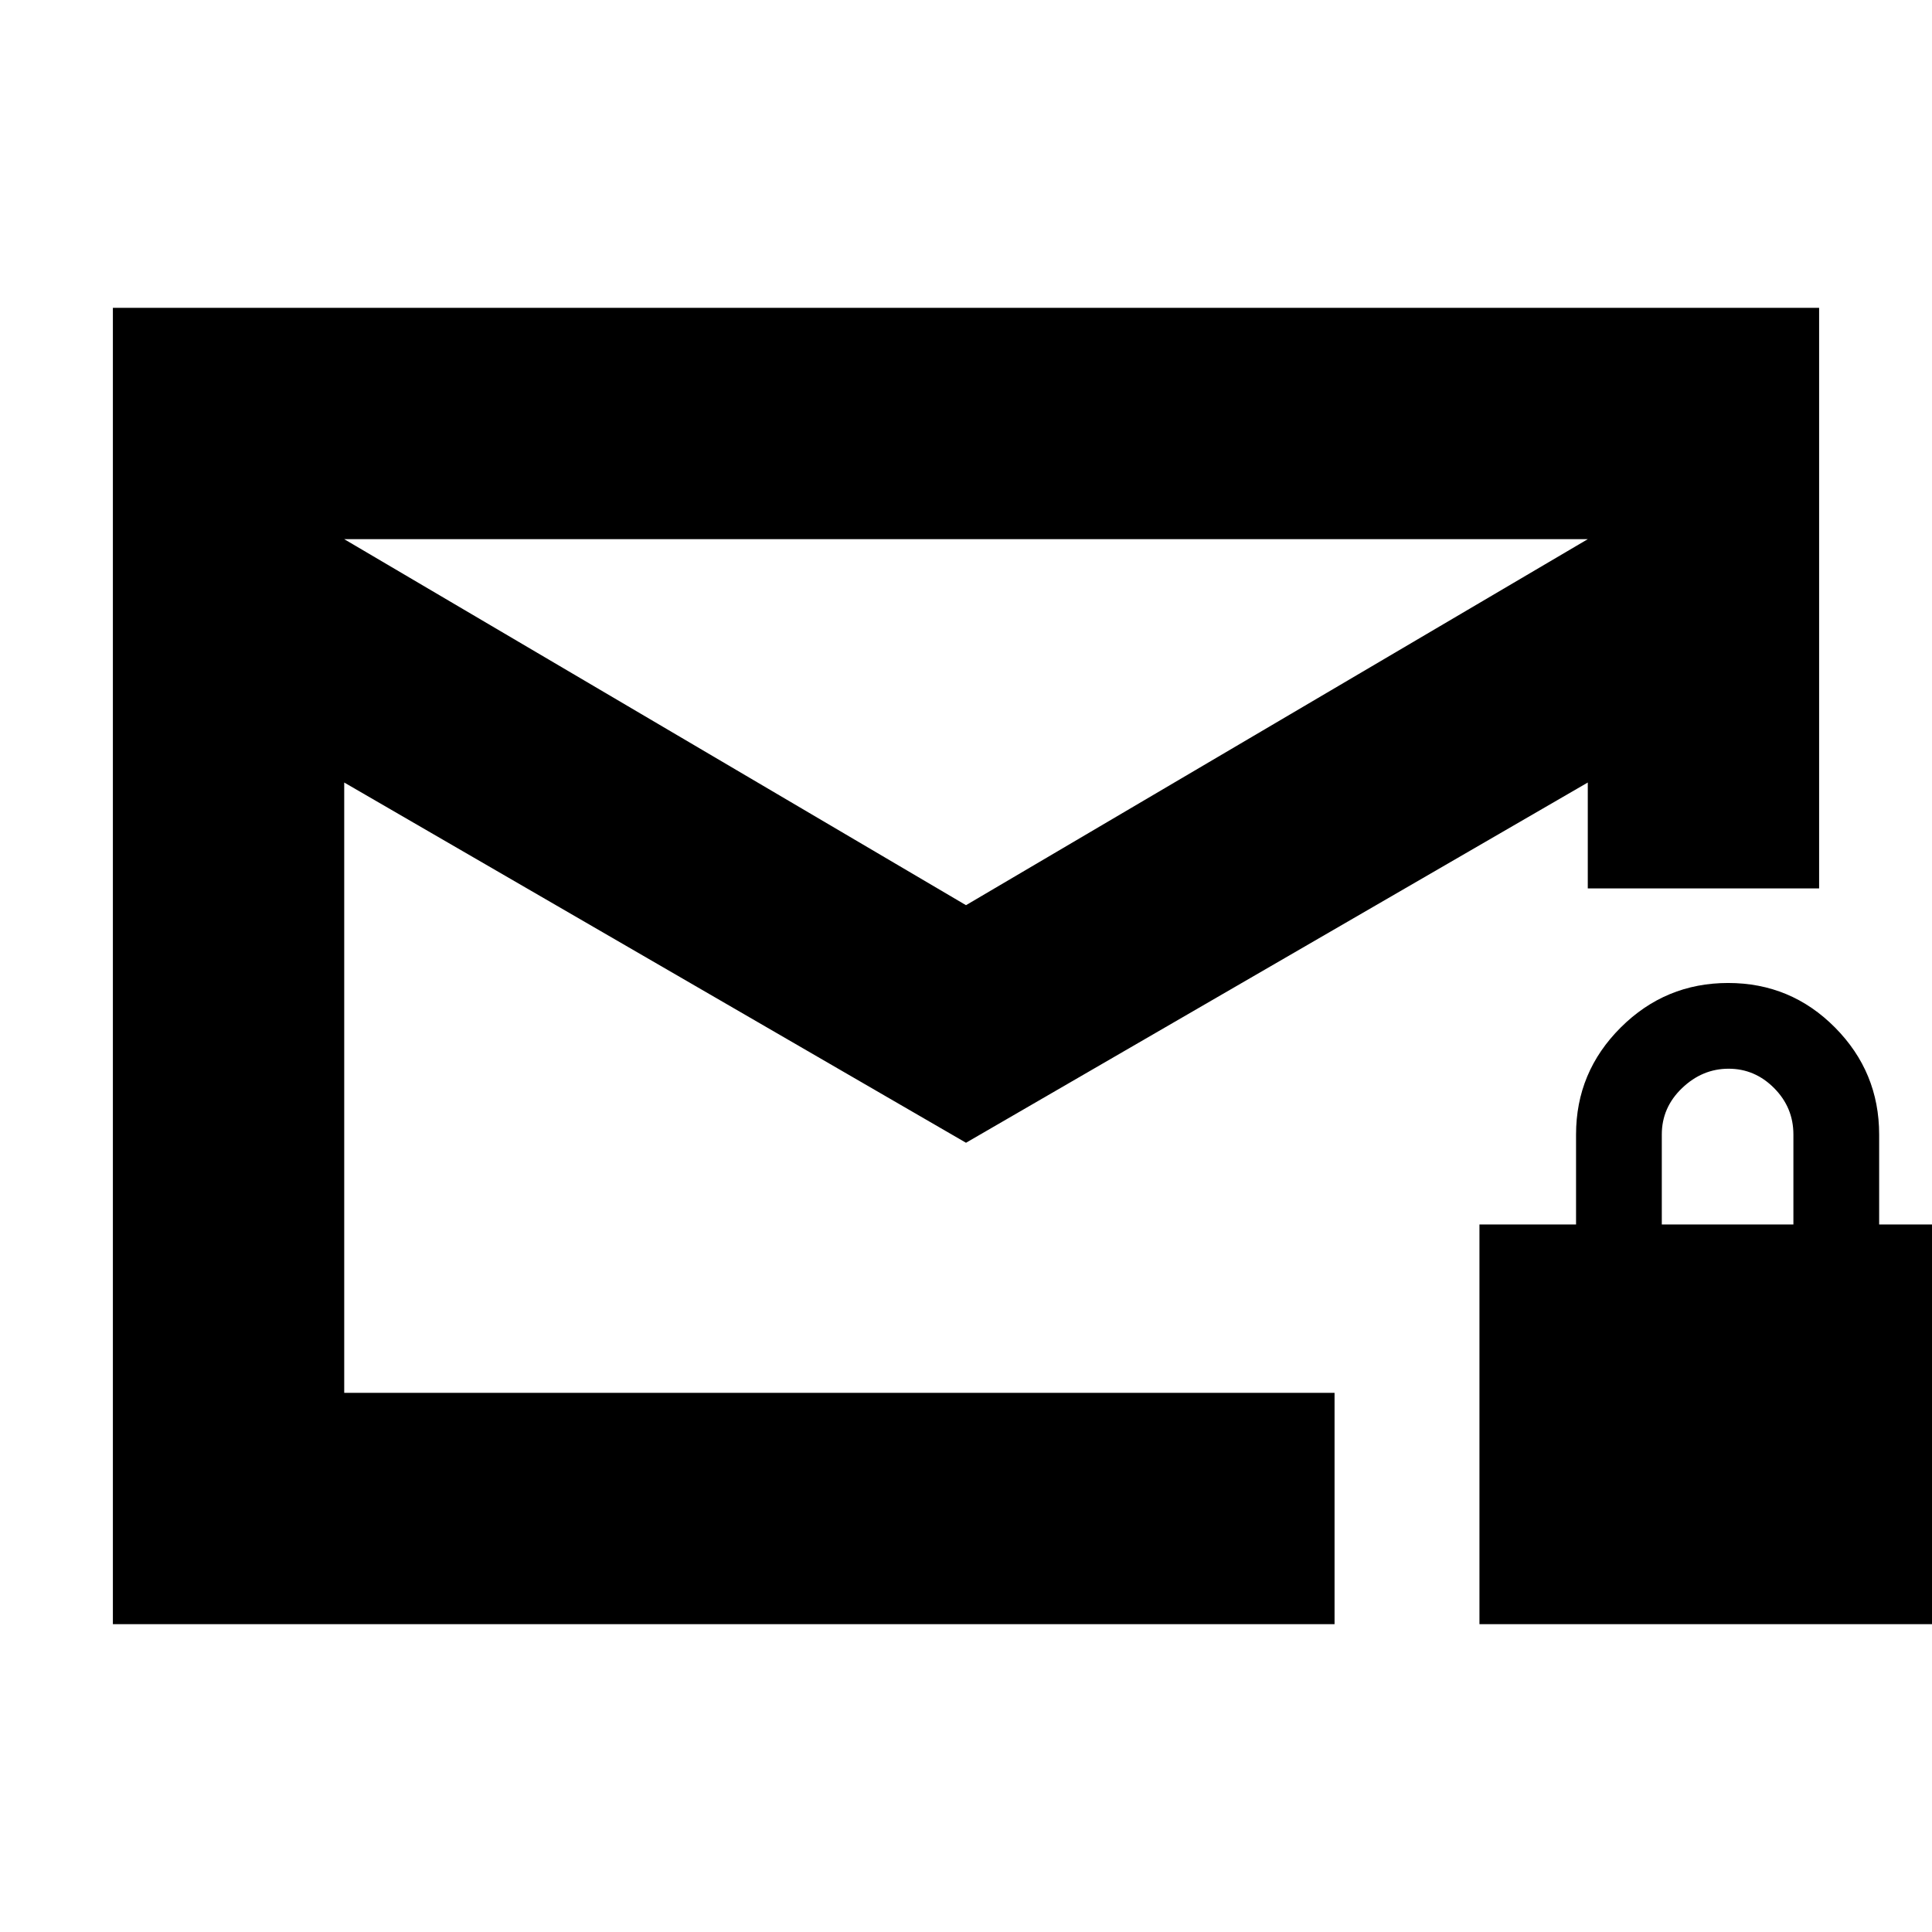 <svg xmlns="http://www.w3.org/2000/svg" height="20" viewBox="0 -960 960 960" width="20"><path d="M56.09-152.96v-654.08h847.82v288.48H788.96v-52.61L480-392.17l-308.96-179v303.26h492.09v114.95H56.09ZM480-510.22l308.96-181.87H171.04L480-510.22ZM171.04-267.91v-424.18 424.18Zm564.09 114.95v-198.6h48v-44.7q0-31.06 22.2-53.18t53.37-22.12q31.17 0 53.1 22.12 21.94 22.12 21.94 53.18v44.7h48v198.6H735.13Zm90.61-198.6h65.39v-44.7q0-13.43-9.57-23.06-9.57-9.64-22.63-9.64-13.06 0-23.13 9.64-10.06 9.63-10.06 23.06v44.7Z"/></svg>